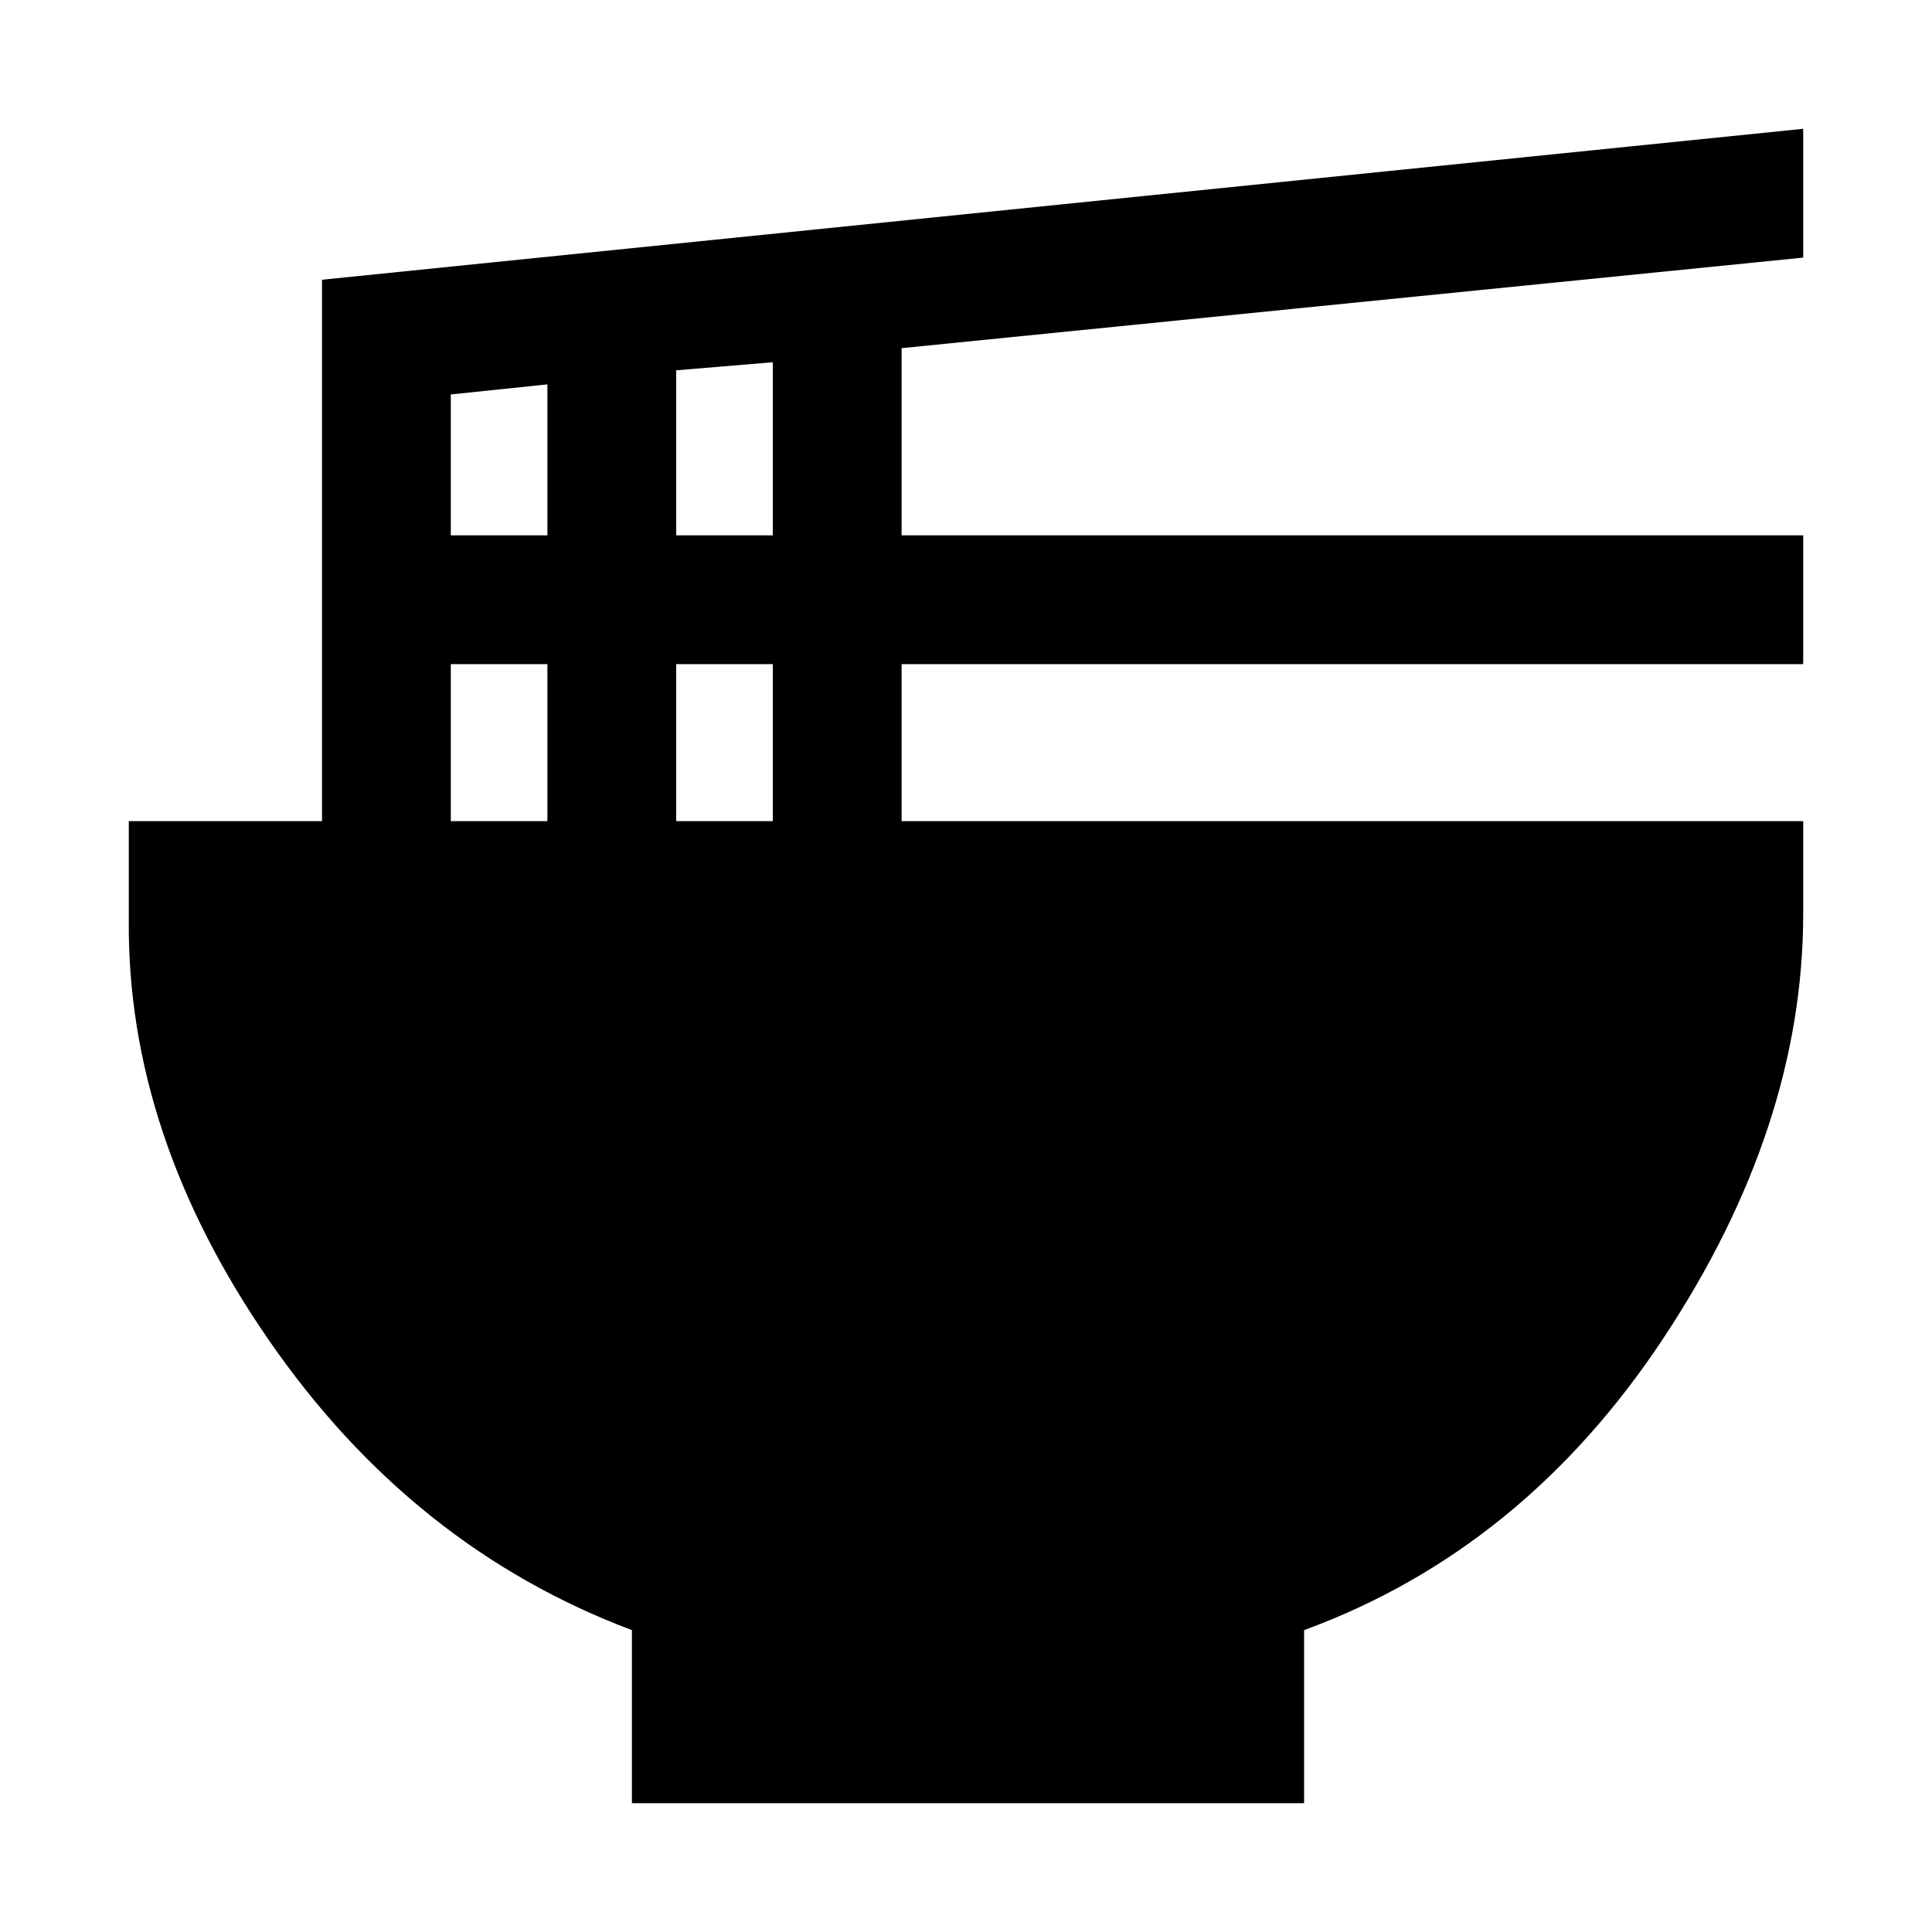 <svg xmlns="http://www.w3.org/2000/svg" height="20" viewBox="0 -960 960 960" width="20"><path d="M314-64v-86q-109-41-180-143.5T64-503v-49h96v-269l736-75v64l-448 45v93h448v64H448v78h448v46q0 106-69.5 211T648-150v86H314Zm22-630h48v-86l-48 4v82Zm-112 0h48v-75l-48 5v70Zm112 142h48v-78h-48v78Zm-112 0h48v-78h-48v78Z"/></svg>